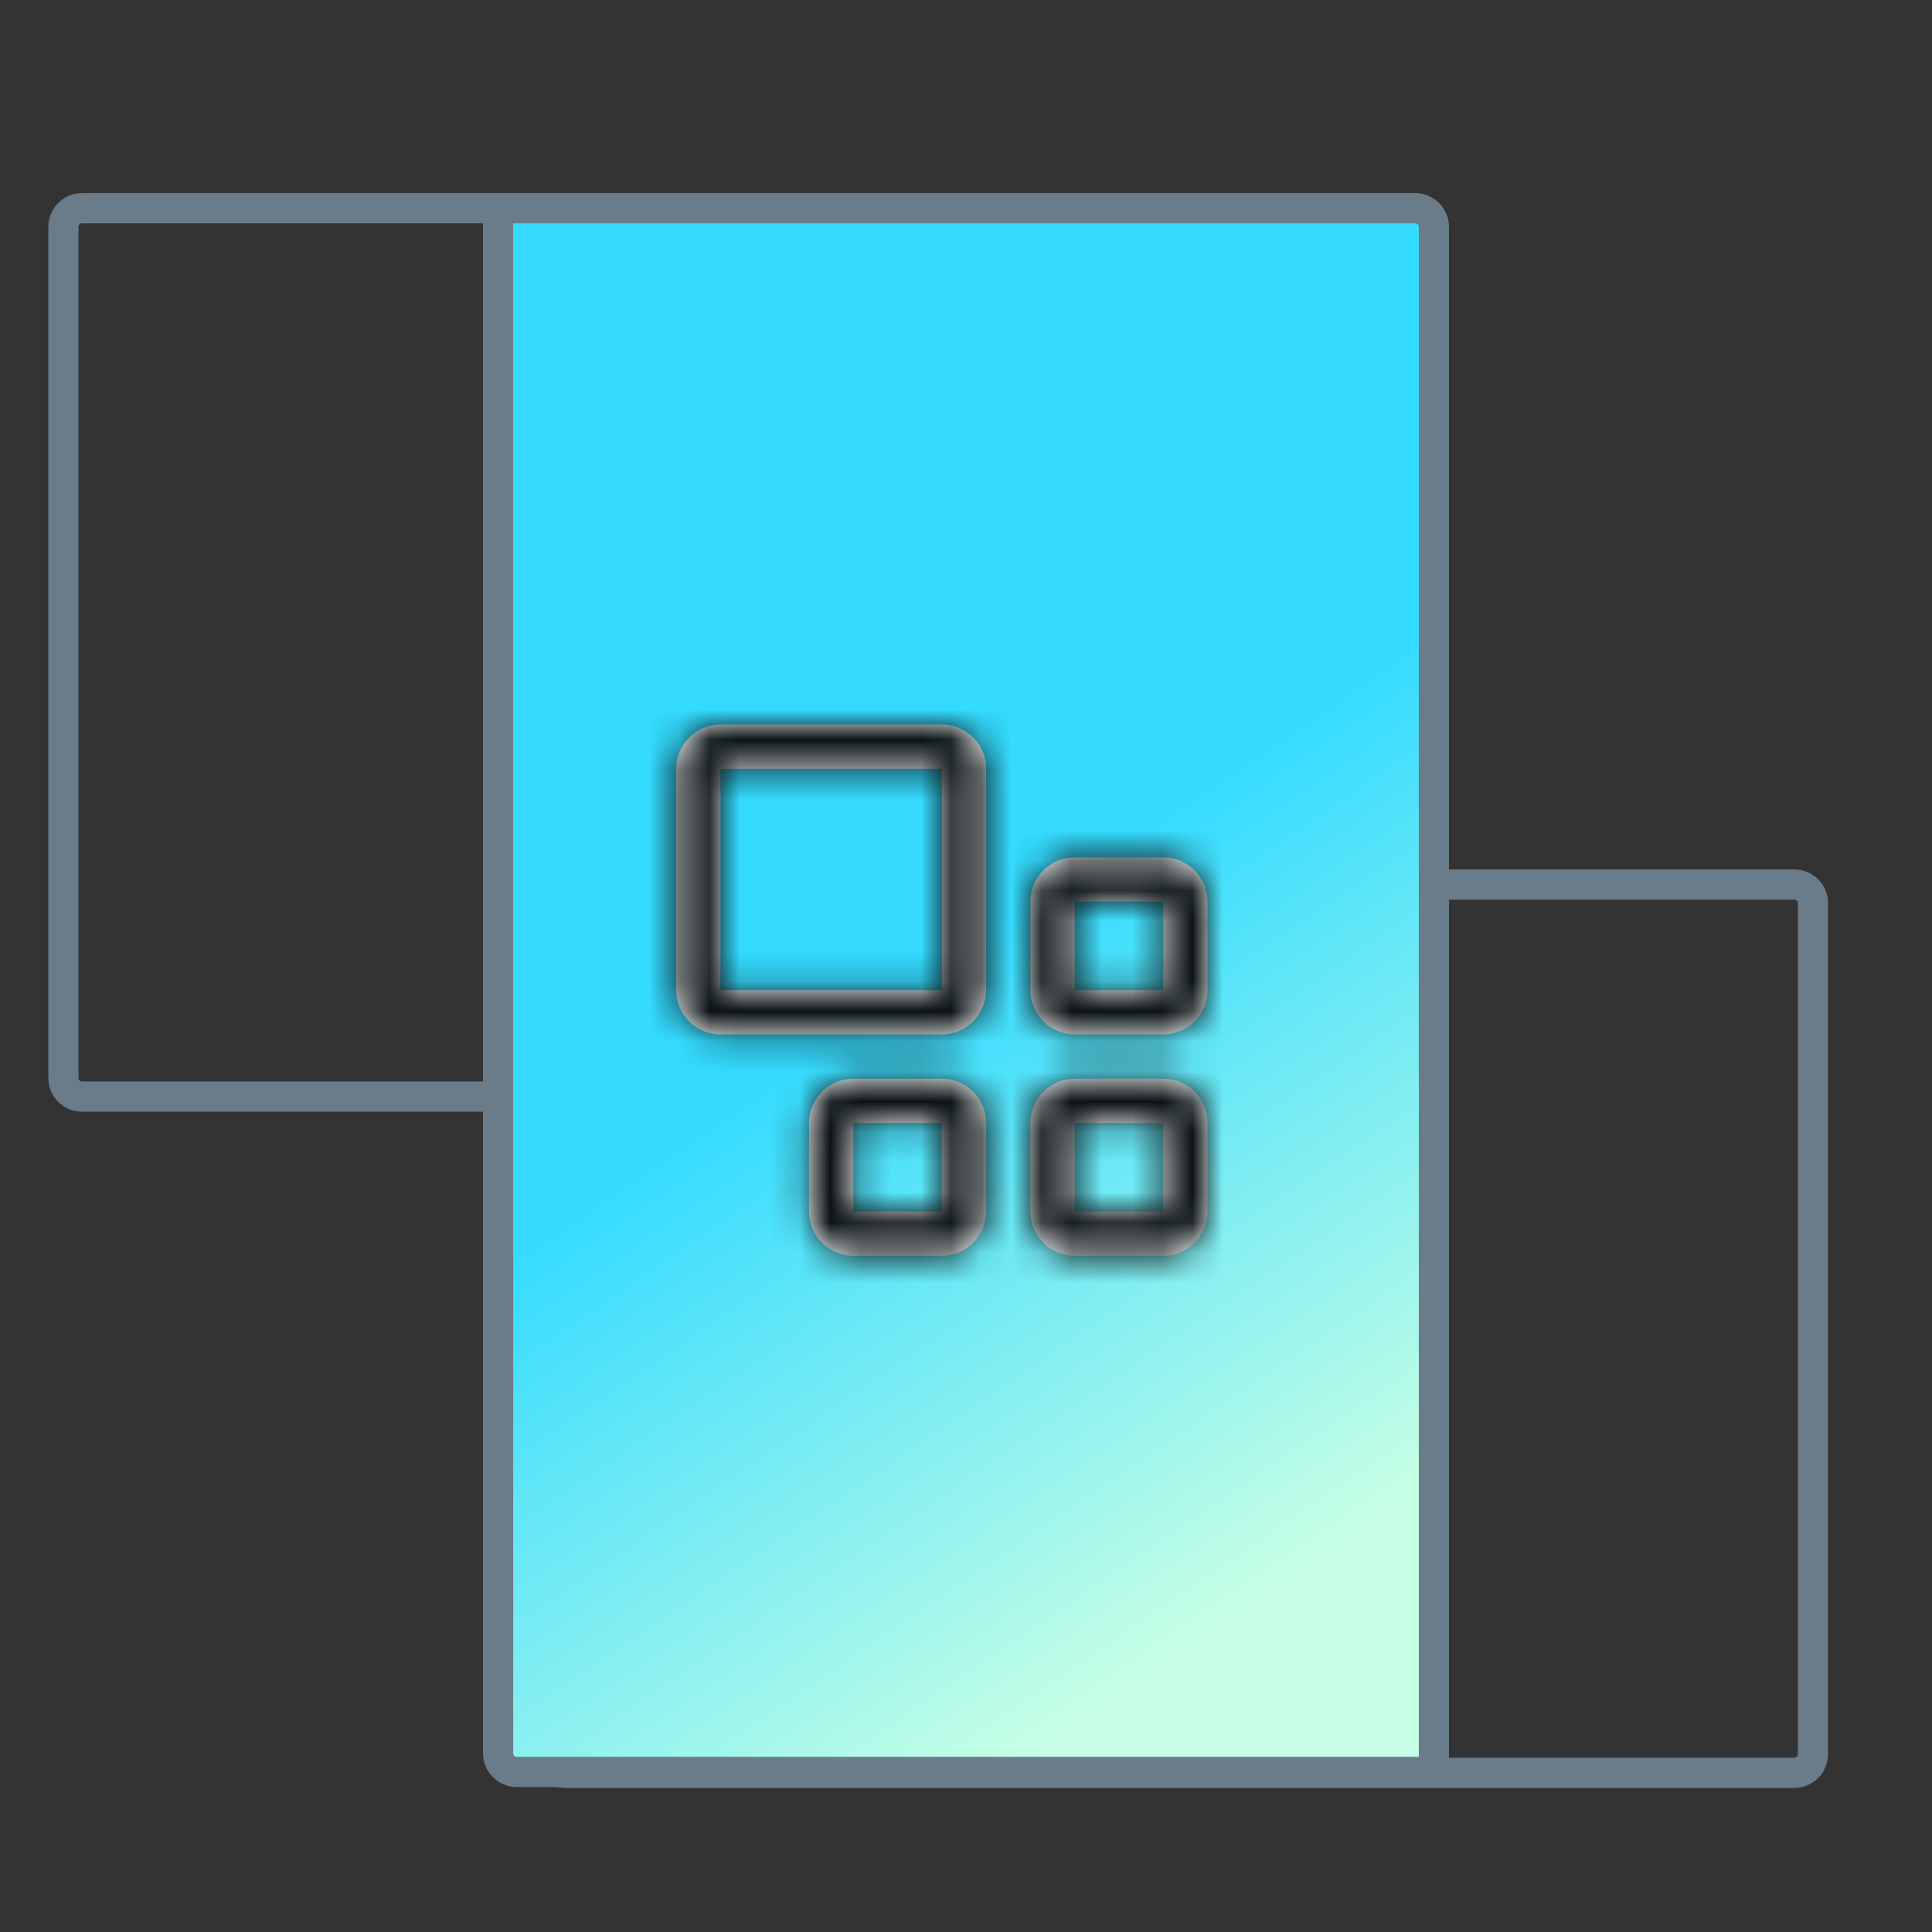 <svg width="64" height="64" viewBox="0 0 64 64" fill="none" xmlns="http://www.w3.org/2000/svg">
  <rect x="0" y="0" width="64" height="64" fill="#333333" stroke="none"/>
  <path
    d="M2.718 6.898H43.437C43.779 6.898 44.056 7.175 44.056 7.517V35.707C44.056 36.049 43.779 36.326 43.437 36.326H2.718C2.377 36.326 2.1 36.049 2.1 35.707V7.517C2.1 7.175 2.377 6.898 2.718 6.898Z"
    stroke="#6A7C89" stroke-miterlimit="10" />
  <path
    d="M18.718 29.301H59.437C59.779 29.301 60.056 29.578 60.056 29.919V58.109C60.056 58.451 59.779 58.728 59.437 58.728H18.718C18.377 58.728 18.1 58.451 18.1 58.109V29.919C18.1 29.578 18.377 29.301 18.718 29.301Z"
    stroke="#6A7C89" stroke-miterlimit="10" />
  <path
    d="M16.5 6.898H46.881C47.223 6.898 47.5 7.175 47.5 7.517V58.698H17.119C16.777 58.698 16.5 58.422 16.5 58.08V6.898Z"
    fill="url(#paint0_linear_1077_1102)" stroke="#6A7C89" />
  <mask id="path-4-inside-1_1077_1102" fill="white">
    <path
      d="M31.2 34.267H23.867C23.478 34.267 23.105 34.112 22.83 33.837C22.555 33.562 22.4 33.189 22.4 32.8V25.467C22.4 25.078 22.555 24.705 22.83 24.43C23.105 24.154 23.478 24 23.867 24H31.2C31.589 24 31.962 24.154 32.237 24.43C32.513 24.705 32.667 25.078 32.667 25.467V32.8C32.667 33.189 32.513 33.562 32.237 33.837C31.962 34.112 31.589 34.267 31.2 34.267ZM23.867 25.467V32.8H31.2V25.467H23.867Z" />
    <path
      d="M38.534 29.867V32.8H35.6V29.867H38.534ZM38.534 28.4H35.6C35.211 28.4 34.838 28.555 34.563 28.83C34.288 29.105 34.134 29.478 34.134 29.867V32.8C34.134 33.189 34.288 33.562 34.563 33.837C34.838 34.112 35.211 34.267 35.6 34.267H38.534C38.923 34.267 39.296 34.112 39.571 33.837C39.846 33.562 40 33.189 40 32.8V29.867C40 29.478 39.846 29.105 39.571 28.83C39.296 28.555 38.923 28.4 38.534 28.4Z" />
    <path
      d="M38.534 37.2V40.133H35.6V37.2H38.534ZM38.534 35.733H35.6C35.211 35.733 34.838 35.888 34.563 36.163C34.288 36.438 34.134 36.811 34.134 37.2V40.133C34.134 40.522 34.288 40.895 34.563 41.17C34.838 41.446 35.211 41.6 35.6 41.6H38.534C38.923 41.6 39.296 41.446 39.571 41.17C39.846 40.895 40 40.522 40 40.133V37.2C40 36.811 39.846 36.438 39.571 36.163C39.296 35.888 38.923 35.733 38.534 35.733Z" />
    <path
      d="M31.2 37.2V40.133H28.267V37.2H31.2ZM31.2 35.733H28.267C27.878 35.733 27.505 35.888 27.23 36.163C26.955 36.438 26.8 36.811 26.8 37.2V40.133C26.8 40.522 26.955 40.895 27.23 41.17C27.505 41.446 27.878 41.6 28.267 41.6H31.2C31.589 41.6 31.962 41.446 32.237 41.17C32.513 40.895 32.667 40.522 32.667 40.133V37.2C32.667 36.811 32.513 36.438 32.237 36.163C31.962 35.888 31.589 35.733 31.2 35.733Z" />
  </mask>
  <path
    d="M31.2 34.267H23.867C23.478 34.267 23.105 34.112 22.83 33.837C22.555 33.562 22.4 33.189 22.4 32.8V25.467C22.4 25.078 22.555 24.705 22.83 24.43C23.105 24.154 23.478 24 23.867 24H31.2C31.589 24 31.962 24.154 32.237 24.43C32.513 24.705 32.667 25.078 32.667 25.467V32.8C32.667 33.189 32.513 33.562 32.237 33.837C31.962 34.112 31.589 34.267 31.2 34.267ZM23.867 25.467V32.8H31.2V25.467H23.867Z"
    fill="white" />
  <path
    d="M38.534 29.867V32.8H35.6V29.867H38.534ZM38.534 28.4H35.6C35.211 28.4 34.838 28.555 34.563 28.83C34.288 29.105 34.134 29.478 34.134 29.867V32.8C34.134 33.189 34.288 33.562 34.563 33.837C34.838 34.112 35.211 34.267 35.6 34.267H38.534C38.923 34.267 39.296 34.112 39.571 33.837C39.846 33.562 40 33.189 40 32.8V29.867C40 29.478 39.846 29.105 39.571 28.83C39.296 28.555 38.923 28.4 38.534 28.4Z"
    fill="white" />
  <path
    d="M38.534 37.2V40.133H35.6V37.2H38.534ZM38.534 35.733H35.6C35.211 35.733 34.838 35.888 34.563 36.163C34.288 36.438 34.134 36.811 34.134 37.2V40.133C34.134 40.522 34.288 40.895 34.563 41.17C34.838 41.446 35.211 41.6 35.6 41.6H38.534C38.923 41.6 39.296 41.446 39.571 41.17C39.846 40.895 40 40.522 40 40.133V37.2C40 36.811 39.846 36.438 39.571 36.163C39.296 35.888 38.923 35.733 38.534 35.733Z"
    fill="white" />
  <path
    d="M31.2 37.2V40.133H28.267V37.2H31.2ZM31.2 35.733H28.267C27.878 35.733 27.505 35.888 27.23 36.163C26.955 36.438 26.8 36.811 26.8 37.2V40.133C26.8 40.522 26.955 40.895 27.23 41.17C27.505 41.446 27.878 41.6 28.267 41.6H31.2C31.589 41.6 31.962 41.446 32.237 41.17C32.513 40.895 32.667 40.522 32.667 40.133V37.2C32.667 36.811 32.513 36.438 32.237 36.163C31.962 35.888 31.589 35.733 31.2 35.733Z"
    fill="white" />
  <path
    d="M22.4 32.8H8.4H22.4ZM23.867 24V10V24ZM31.2 24V10V24ZM23.867 25.467V11.467H9.867V25.467H23.867ZM23.867 32.8H9.867V46.8H23.867V32.8ZM31.2 32.8V46.8H45.2V32.8H31.2ZM31.2 25.467H45.2V11.467H31.2V25.467ZM38.534 29.867H52.534V15.867H38.534V29.867ZM38.534 32.8V46.8H52.534V32.8H38.534ZM35.6 32.8H21.6V46.8H35.6V32.8ZM35.6 29.867V15.867H21.6V29.867H35.6ZM38.534 37.2H52.534V23.2H38.534V37.2ZM38.534 40.133V54.133H52.534V40.133H38.534ZM35.6 40.133H21.6V54.133H35.6V40.133ZM35.6 37.2V23.2H21.6V37.2H35.6ZM31.2 37.2H45.2V23.2H31.2V37.2ZM31.2 40.133V54.133H45.2V40.133H31.2ZM28.267 40.133H14.267V54.133H28.267V40.133ZM28.267 37.2V23.2H14.267V37.2H28.267ZM31.2 20.267H23.867V48.267H31.2V20.267ZM23.867 20.267C27.191 20.267 30.379 21.587 32.73 23.938L12.931 43.737C15.831 46.637 19.765 48.267 23.867 48.267V20.267ZM32.73 23.938C35.08 26.288 36.4 29.476 36.4 32.8H8.4C8.4 36.902 10.03 40.836 12.931 43.737L32.73 23.938ZM36.4 32.8V25.467H8.4V32.8H36.4ZM36.4 25.467C36.4 28.791 35.08 31.979 32.73 34.329L12.931 14.53C10.03 17.431 8.4 21.365 8.4 25.467H36.4ZM32.73 34.329C30.379 36.679 27.191 38 23.867 38V10C19.765 10 15.831 11.63 12.931 14.53L32.73 34.329ZM23.867 38H31.2V10H23.867V38ZM31.2 38C27.876 38 24.688 36.679 22.338 34.329L42.137 14.53C39.236 11.63 35.302 10 31.2 10V38ZM22.338 34.329C19.988 31.979 18.667 28.791 18.667 25.467H46.667C46.667 21.365 45.038 17.431 42.137 14.53L22.338 34.329ZM18.667 25.467V32.8H46.667V25.467H18.667ZM18.667 32.8C18.667 29.476 19.988 26.288 22.338 23.938L42.137 43.737C45.038 40.836 46.667 36.902 46.667 32.8H18.667ZM22.338 23.938C24.688 21.587 27.876 20.267 31.2 20.267V48.267C35.302 48.267 39.236 46.637 42.137 43.737L22.338 23.938ZM9.867 25.467V32.8H37.867V25.467H9.867ZM23.867 46.8H31.2V18.8H23.867V46.8ZM45.2 32.8V25.467H17.2V32.8H45.2ZM31.2 11.467H23.867V39.467H31.2V11.467ZM24.534 29.867V32.8H52.534V29.867H24.534ZM38.534 18.8H35.6V46.8H38.534V18.8ZM49.6 32.8V29.867H21.6V32.8H49.6ZM35.6 43.867H38.534V15.867H35.6V43.867ZM38.534 14.4H35.6V42.4H38.534V14.4ZM35.6 14.4C31.498 14.4 27.564 16.029 24.664 18.93L44.463 38.729C42.112 41.08 38.925 42.4 35.6 42.4V14.4ZM24.664 18.93C21.763 21.831 20.134 25.765 20.134 29.867H48.134C48.134 33.191 46.813 36.379 44.463 38.729L24.664 18.93ZM20.134 29.867V32.8H48.134V29.867H20.134ZM20.134 32.8C20.134 36.902 21.763 40.836 24.664 43.737L44.463 23.938C46.813 26.288 48.134 29.476 48.134 32.8H20.134ZM24.664 43.737C27.564 46.637 31.498 48.267 35.6 48.267V20.267C38.925 20.267 42.112 21.587 44.463 23.938L24.664 43.737ZM35.6 48.267H38.534V20.267H35.6V48.267ZM38.534 48.267C42.636 48.267 46.57 46.637 49.47 43.737L29.671 23.938C32.022 21.587 35.21 20.267 38.534 20.267V48.267ZM49.47 43.737C52.371 40.836 54 36.902 54 32.8H26C26 29.476 27.321 26.288 29.671 23.938L49.47 43.737ZM54 32.8V29.867H26V32.8H54ZM54 29.867C54 25.765 52.371 21.831 49.47 18.93L29.671 38.729C27.321 36.379 26 33.191 26 29.867H54ZM49.47 18.93C46.57 16.029 42.636 14.4 38.534 14.4V42.4C35.21 42.4 32.022 41.08 29.671 38.729L49.47 18.93ZM24.534 37.2V40.133H52.534V37.2H24.534ZM38.534 26.133H35.6V54.133H38.534V26.133ZM49.6 40.133V37.2H21.6V40.133H49.6ZM35.6 51.2H38.534V23.2H35.6V51.2ZM38.534 21.733H35.6V49.733H38.534V21.733ZM35.6 21.733C31.498 21.733 27.564 23.363 24.664 26.263L44.463 46.062C42.112 48.413 38.924 49.733 35.6 49.733V21.733ZM24.664 26.263C21.763 29.164 20.134 33.098 20.134 37.2H48.134C48.134 40.524 46.813 43.712 44.463 46.062L24.664 26.263ZM20.134 37.2V40.133H48.134V37.2H20.134ZM20.134 40.133C20.134 44.235 21.763 48.169 24.664 51.07L44.463 31.271C46.813 33.621 48.134 36.809 48.134 40.133H20.134ZM24.664 51.07C27.564 53.971 31.498 55.6 35.6 55.6V27.6C38.924 27.6 42.112 28.921 44.463 31.271L24.664 51.07ZM35.6 55.6H38.534V27.6H35.6V55.6ZM38.534 55.6C42.636 55.6 46.57 53.971 49.47 51.07L29.671 31.271C32.022 28.921 35.21 27.6 38.534 27.6V55.6ZM49.47 51.07C52.371 48.169 54 44.235 54 40.133H26C26 36.809 27.321 33.621 29.671 31.271L49.47 51.07ZM54 40.133V37.2H26V40.133H54ZM54 37.2C54 33.098 52.371 29.164 49.47 26.263L29.671 46.062C27.321 43.712 26 40.524 26 37.2H54ZM49.47 26.263C46.57 23.363 42.636 21.733 38.534 21.733V49.733C35.21 49.733 32.022 48.413 29.671 46.062L49.47 26.263ZM17.2 37.2V40.133H45.2V37.2H17.2ZM31.2 26.133H28.267V54.133H31.2V26.133ZM42.267 40.133V37.2H14.267V40.133H42.267ZM28.267 51.2H31.2V23.2H28.267V51.2ZM31.2 21.733H28.267V49.733H31.2V21.733ZM28.267 21.733C24.165 21.733 20.231 23.363 17.331 26.263L37.13 46.062C34.779 48.413 31.591 49.733 28.267 49.733V21.733ZM17.331 26.263C14.43 29.164 12.8 33.098 12.8 37.2H40.8C40.8 40.524 39.48 43.712 37.13 46.062L17.331 26.263ZM12.8 37.2V40.133H40.8V37.2H12.8ZM12.8 40.133C12.8 44.235 14.43 48.169 17.331 51.07L37.13 31.271C39.48 33.621 40.8 36.809 40.8 40.133H12.8ZM17.331 51.07C20.231 53.971 24.165 55.6 28.267 55.6V27.6C31.591 27.6 34.779 28.921 37.13 31.271L17.331 51.07ZM28.267 55.6H31.2V27.6H28.267V55.6ZM31.2 55.6C35.302 55.6 39.236 53.971 42.137 51.07L22.338 31.271C24.688 28.921 27.876 27.6 31.2 27.6V55.6ZM42.137 51.07C45.038 48.169 46.667 44.235 46.667 40.133H18.667C18.667 36.809 19.988 33.621 22.338 31.271L42.137 51.07ZM46.667 40.133V37.2H18.667V40.133H46.667ZM46.667 37.2C46.667 33.098 45.038 29.164 42.137 26.263L22.338 46.062C19.988 43.712 18.667 40.524 18.667 37.2H46.667ZM42.137 26.263C39.236 23.363 35.302 21.733 31.2 21.733V49.733C27.876 49.733 24.688 48.413 22.338 46.062L42.137 26.263Z"
    fill="#0A1214" mask="url(#path-4-inside-1_1077_1102)" />
  <defs>
    <linearGradient id="paint0_linear_1077_1102" x1="32.332" y1="6.398" x2="56.9" y2="42.462"
      gradientUnits="userSpaceOnUse">
      <stop offset="0.467" stop-color="#34DBFF" />
      <stop offset="1" stop-color="#C6FFE5" />
    </linearGradient>
  </defs>
</svg>